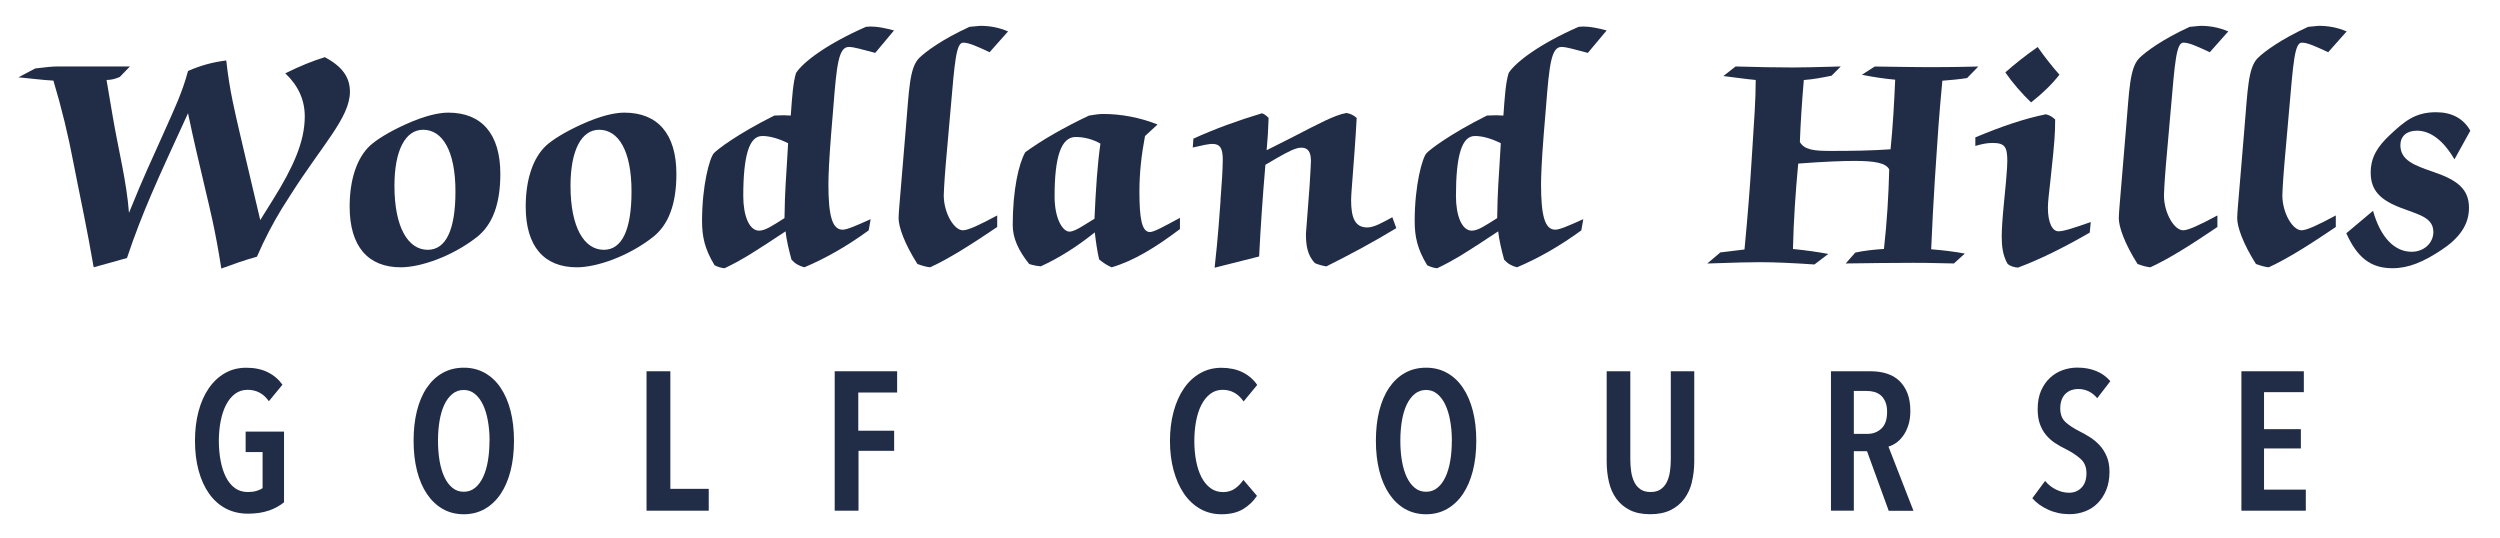 <?xml version="1.0" encoding="UTF-8"?><svg id="Layer_1" xmlns="http://www.w3.org/2000/svg" width="545.83" height="117.42" viewBox="0 0 545.83 117.42"><path d="M16.99,40.35l-.94-4.75c-1.15-6.05-2.59-12.03-4.39-18-2.59-.14-5.11-.5-7.63-.72l3.67-1.94c2.3-.29,3.89-.43,4.83-.43h15.84l-2.23,2.3c-1.01.43-1.87.65-2.88.65l1.37,8.06c1.22,7.2,3.02,14.11,3.53,20.95,3.24-8.07,5.47-12.67,6.12-14.19l1.87-4.18c1.73-3.89,3.67-7.92,4.9-12.6,2.74-1.22,5.47-1.94,8.35-2.3.72,6.7,2.02,11.74,2.88,15.55l1.08,4.61c.58,2.38,1.73,7.27,3.46,14.69l2.74-4.39c4.32-6.91,6.98-12.6,6.98-18.22,0-3.67-1.44-6.77-4.25-9.43,3.17-1.58,6.05-2.74,8.64-3.53,3.74,2.02,5.47,4.32,5.47,7.56,0,5.62-6.05,11.59-13.03,22.61l-1.87,2.95c-1.94,3.17-3.74,6.62-5.4,10.44-2.59.72-5.26,1.66-7.78,2.59-1.3-8.42-2.67-13.75-3.24-16.2l-.86-3.67c-.72-3.1-1.87-7.78-3.17-14.04-3.6,7.78-5.69,12.46-6.34,13.9l-1.73,3.96c-1.73,4.03-3.53,8.57-5.26,13.75-2.81.79-5.33,1.51-7.27,2.02-1.51-8.71-2.81-14.69-3.46-18Z" fill="#212c47" stroke-width="0"/><path d="M80.79,31.79c1.44-1.3,4.03-2.95,7.85-4.68s6.99-2.52,9.22-2.52c7.27,0,11.38,4.61,11.38,13.39,0,6.48-1.66,11.09-5.18,13.83-5.47,4.25-12.31,6.55-16.56,6.55-7.13,0-11.16-4.54-11.16-13.25,0-6.19,1.73-10.8,4.46-13.32ZM93.39,54.54c3.96,0,6.05-4.32,6.05-12.75,0-8.93-2.88-13.46-7.06-13.46-3.82,0-6.26,4.39-6.26,12.24,0,9.15,3.02,13.97,7.27,13.97Z" fill="#212c47" stroke-width="0"/><path d="M119.23,31.79c1.44-1.3,4.03-2.95,7.85-4.68s6.99-2.52,9.22-2.52c7.27,0,11.38,4.61,11.38,13.39,0,6.48-1.66,11.09-5.18,13.83-5.47,4.25-12.31,6.55-16.56,6.55-7.13,0-11.16-4.54-11.16-13.25,0-6.19,1.73-10.8,4.46-13.32ZM131.83,54.54c3.96,0,6.05-4.32,6.05-12.75,0-8.93-2.88-13.46-7.06-13.46-3.82,0-6.26,4.39-6.26,12.24,0,9.15,3.02,13.97,7.27,13.97Z" fill="#212c47" stroke-width="0"/><path d="M166.68,53.67c-2.02,1.3-4.68,3.1-8.5,4.9-.72-.07-1.44-.29-2.16-.65-2.16-3.53-2.74-6.26-2.74-9.65,0-7.85,1.66-13.83,2.59-14.83.65-.72,4.97-4.1,13.18-8.21.79,0,1.51-.07,2.16-.07.14,0,.58.07,1.44.07.29-4.1.5-7.2,1.15-9.29,1.44-2.3,6.7-6.34,15.27-10.08.36,0,.65-.07,1.01-.07,1.58,0,3.24.36,5.11.86l-4.1,4.9c-2.81-.72-4.61-1.3-5.76-1.3-2.23,0-2.66,3.89-3.38,13.11l-.5,6.05c-.43,5.4-.58,9-.58,10.8,0,6.77.79,9.94,3.1,9.94.94,0,2.95-.86,6.12-2.3l-.43,2.45c-4.75,3.46-9.43,6.12-14.04,8.06-1.15-.29-2.02-.79-2.81-1.66-.58-2.16-1.08-4.18-1.3-6.19l-4.82,3.17ZM166.39,29.7c-2.81,0-4.11,4.25-4.11,13.1,0,4.32,1.3,7.56,3.46,7.56,1.37,0,3.02-1.15,5.54-2.74.07-6.12.43-9.86.5-11.45l.29-4.9c-2.16-1.08-4.1-1.58-5.69-1.58Z" fill="#212c47" stroke-width="0"/><path d="M203.11,58.36c-.86-.07-1.8-.36-2.81-.72-2.88-4.54-4.11-8.14-4.11-10.01,0-1.01.29-4.1.72-9.29l.86-10.3c.72-8.42.79-13.18,2.88-15.34,1.37-1.37,5.04-4.1,11.02-6.84,1.37-.14,2.09-.22,2.3-.22,2.16,0,4.1.36,6.12,1.22l-4.03,4.54c-2.66-1.22-4.46-2.09-5.76-2.09-1.58,0-1.87,4.46-2.74,14.4l-1.08,12.24c-.36,4.32-.43,6.55-.43,6.7,0,3.82,2.23,7.63,4.18,7.63,1.15,0,3.6-1.15,7.49-3.24v2.52c-5.54,3.74-10.37,6.84-14.62,8.79Z" fill="#212c47" stroke-width="0"/><path d="M227.23,58.14c-.86-.07-1.66-.22-2.52-.5-2.38-2.95-3.6-5.69-3.6-8.5,0-7.63,1.3-13.39,2.74-15.91,3.67-2.67,8.43-5.4,13.9-7.99,1.22-.22,2.23-.36,3.17-.36,3.82,0,8.06.79,11.81,2.3l-2.74,2.52c-.79,4.18-1.22,8.14-1.22,12.1,0,5.83.5,8.86,2.3,8.86.86,0,2.95-1.15,6.55-3.1v2.45c-5.26,3.96-10.01,6.91-14.91,8.35-1.01-.43-1.87-1.01-2.74-1.73-.43-1.94-.72-3.89-.94-5.9-3.96,3.17-7.85,5.62-11.81,7.42ZM240.26,31.35c-1.66-.94-3.53-1.44-5.4-1.44-3.17,0-4.61,4.25-4.61,12.96,0,4.97,1.8,7.7,3.24,7.7.72,0,1.73-.5,3.02-1.3l2.45-1.51c.29-6.48.65-11.95,1.3-16.42Z" fill="#212c47" stroke-width="0"/><path d="M266.47,43.74l.36-5.11c.07-1.37.14-2.59.14-3.75,0-2.52-.58-3.46-2.3-3.46-.72,0-2.16.29-4.25.79l.14-1.94c4.75-2.16,9.72-3.96,14.98-5.54.58.22,1.01.58,1.44,1.01-.07,2.45-.22,4.82-.43,7.06l5.98-3.02c5.18-2.66,8.86-4.68,11.45-5.11.86.14,1.58.5,2.23,1.08-.14,2.45-.29,5.04-.5,7.71l-.65,8.64c0,.36-.07.94-.07,1.58,0,4.03.94,5.98,3.53,5.98,1.44,0,3.1-.94,5.47-2.23l.87,2.38c-4.97,3.02-10.08,5.76-15.27,8.35-.86-.14-1.73-.36-2.52-.72-1.58-1.73-1.94-3.67-1.94-6.41,0-.07.07-1.01.22-2.88l.58-7.63c.22-3.38.29-5.18.29-5.4,0-1.94-.65-2.88-2.09-2.88-1.22,0-2.88.86-5.4,2.3l-2.45,1.44c-.65,7.56-1.08,14.19-1.37,20.02l-9.72,2.45c.79-6.99,1.08-11.88,1.3-14.69Z" fill="#212c47" stroke-width="0"/><path d="M322.27,53.67c-2.02,1.3-4.68,3.1-8.5,4.9-.72-.07-1.44-.29-2.16-.65-2.16-3.53-2.74-6.26-2.74-9.65,0-7.85,1.66-13.83,2.59-14.83.65-.72,4.97-4.1,13.18-8.21.79,0,1.51-.07,2.16-.07.14,0,.58.07,1.44.07.29-4.1.5-7.2,1.15-9.29,1.44-2.3,6.7-6.34,15.27-10.08.36,0,.65-.07,1.01-.07,1.58,0,3.24.36,5.11.86l-4.1,4.9c-2.81-.72-4.61-1.3-5.76-1.3-2.23,0-2.66,3.89-3.38,13.11l-.5,6.05c-.43,5.4-.58,9-.58,10.8,0,6.77.79,9.94,3.1,9.94.94,0,2.95-.86,6.12-2.3l-.43,2.45c-4.75,3.46-9.43,6.12-14.04,8.06-1.15-.29-2.02-.79-2.81-1.66-.58-2.16-1.08-4.18-1.3-6.19l-4.82,3.17ZM321.98,29.7c-2.81,0-4.1,4.25-4.1,13.1,0,4.32,1.3,7.56,3.46,7.56,1.37,0,3.02-1.15,5.54-2.74.07-6.12.43-9.86.5-11.45l.29-4.9c-2.16-1.08-4.1-1.58-5.69-1.58Z" fill="#212c47" stroke-width="0"/><path d="M375.55,55.12c2.3-.29,4.1-.5,5.33-.65.79-8.28,1.22-14.19,1.44-17.71l.29-4.54c.36-5.62.72-10.51.72-14.76-2.38-.22-4.68-.58-7.06-.86l2.66-2.09c4.75.14,9,.22,12.6.22,1.8,0,5.33-.07,10.37-.22l-2.02,2.02c-2.09.43-4.03.79-6.05.94-.43,5.04-.72,9.58-.86,13.54,1.01,1.73,3.1,1.94,6.84,1.94,4.68,0,9-.07,12.96-.36.5-4.97.79-10.01,1.01-15.19-2.38-.22-4.82-.58-7.27-1.08l2.81-1.8c5.18.07,9.07.14,11.45.14,2.09,0,5.83,0,11.16-.14l-2.45,2.52c-1.8.29-3.6.43-5.4.58-.22,2.38-.72,7.42-1.22,15.34l-.43,6.41c-.29,4.75-.58,9.79-.79,15.05,2.59.22,5.04.5,7.34.94l-2.38,2.16c-4.9-.14-7.92-.14-8.93-.14-4.68,0-9.58.07-14.69.14l2.09-2.38c2.02-.43,4.1-.65,6.26-.79.65-5.83,1.01-11.67,1.15-17.35-.72-1.44-3.17-1.87-7.63-1.87-2.38,0-6.48.14-12.24.58-.58,6.19-1.01,12.46-1.15,18.65,2.88.29,5.47.65,7.71,1.08l-3.02,2.3c-4.32-.29-8.35-.5-11.88-.5-1.87,0-5.69.07-11.52.29l2.81-2.38Z" fill="#212c47" stroke-width="0"/><path d="M440.64,58.43c-.94-.07-1.66-.29-2.3-.79-1.08-1.87-1.3-3.82-1.3-6.05,0-1.37.14-3.82.5-7.42l.43-4.46c.22-2.38.29-3.89.29-4.54,0-3.17-.58-3.96-3.24-3.96-1.15,0-2.3.22-3.74.65v-1.87c5.69-2.38,10.73-4.1,15.41-5.04.86.22,1.44.58,2.02,1.15,0,3.38-.29,5.9-.43,7.49l-.58,5.54c-.29,2.81-.58,4.82-.58,6.19,0,3.38,1.01,5.18,2.3,5.18,1.22,0,3.53-.79,7.06-2.02l-.22,2.3c-5.83,3.38-11.02,5.9-15.63,7.63ZM437.83,15.8c2.02-1.8,4.39-3.67,7.06-5.54,1.51,2.16,3.1,4.18,4.75,6.05-1.51,1.94-3.53,3.96-6.19,6.05-2.16-2.09-4.03-4.25-5.62-6.55Z" fill="#212c47" stroke-width="0"/><path d="M469.51,58.36c-.86-.07-1.8-.36-2.81-.72-2.88-4.54-4.1-8.14-4.1-10.01,0-1.01.29-4.1.72-9.29l.86-10.3c.72-8.42.79-13.18,2.88-15.34,1.37-1.37,5.04-4.1,11.02-6.84,1.37-.14,2.09-.22,2.3-.22,2.16,0,4.1.36,6.12,1.22l-4.03,4.54c-2.66-1.22-4.46-2.09-5.76-2.09-1.58,0-1.87,4.46-2.74,14.4l-1.08,12.24c-.36,4.32-.43,6.55-.43,6.7,0,3.82,2.23,7.63,4.18,7.63,1.15,0,3.6-1.15,7.49-3.24v2.52c-5.54,3.74-10.37,6.84-14.62,8.79Z" fill="#212c47" stroke-width="0"/><path d="M495.36,58.36c-.86-.07-1.8-.36-2.81-.72-2.88-4.54-4.1-8.14-4.1-10.01,0-1.01.29-4.1.72-9.29l.86-10.3c.72-8.42.79-13.18,2.88-15.34,1.37-1.37,5.04-4.1,11.02-6.84,1.37-.14,2.09-.22,2.3-.22,2.16,0,4.1.36,6.12,1.22l-4.03,4.54c-2.66-1.22-4.46-2.09-5.76-2.09-1.58,0-1.87,4.46-2.74,14.4l-1.08,12.24c-.36,4.32-.43,6.55-.43,6.7,0,3.82,2.23,7.63,4.18,7.63,1.15,0,3.6-1.15,7.49-3.24v2.52c-5.54,3.74-10.37,6.84-14.62,8.79Z" fill="#212c47" stroke-width="0"/><path d="M518.11,46.04c1.66,5.9,4.75,8.93,8.42,8.93,2.74,0,4.75-1.94,4.75-4.32,0-3.24-3.38-3.82-7.06-5.26-4.54-1.73-6.62-3.82-6.62-7.71,0-3.38,1.51-5.69,4.18-8.21,3.17-2.95,5.47-4.97,10.08-4.97,3.46,0,5.98,1.37,7.49,4.03l-3.46,6.26c-2.45-4.18-5.26-6.26-8.21-6.26-2.23,0-3.6,1.22-3.6,3.17,0,3.24,2.95,4.39,7.2,5.83,5.33,1.8,7.78,3.82,7.78,7.85,0,3.67-2.09,6.62-6.05,9.22-3.82,2.52-7.06,3.96-10.66,3.96-4.82,0-7.7-2.38-10.08-7.63l5.83-4.9Z" fill="#212c47" stroke-width="0"/><path d="M58.71,111.46c-1.28.46-2.8.69-4.58.69s-3.43-.38-4.86-1.14c-1.43-.76-2.64-1.84-3.63-3.25-.99-1.4-1.75-3.08-2.28-5.03-.53-1.95-.79-4.11-.79-6.49s.26-4.46.77-6.41c.52-1.95,1.26-3.63,2.24-5.05.97-1.42,2.15-2.52,3.53-3.31s2.92-1.18,4.64-1.18c1.81,0,3.37.32,4.69.97,1.32.65,2.39,1.56,3.23,2.73l-2.97,3.61c-1.15-1.66-2.7-2.49-4.64-2.49-1.06,0-1.99.3-2.77.9-.79.6-1.44,1.41-1.96,2.43-.52,1.02-.9,2.2-1.16,3.55-.26,1.35-.39,2.77-.39,4.26s.13,3,.39,4.36.64,2.55,1.16,3.57c.52,1.02,1.17,1.81,1.96,2.39.79.57,1.73.86,2.82.86.69,0,1.31-.08,1.87-.24.56-.16,1.01-.37,1.35-.62v-7.87h-3.7v-4.47h8.38v15.44c-.92.75-2.01,1.35-3.29,1.81Z" fill="#212c47" stroke-width="0"/><path d="M112.22,96.24c0,2.41-.25,4.59-.75,6.56-.5,1.96-1.23,3.65-2.17,5.05-.95,1.41-2.1,2.49-3.46,3.27-1.36.77-2.89,1.16-4.58,1.16s-3.25-.39-4.6-1.16c-1.35-.77-2.49-1.86-3.44-3.27-.95-1.4-1.67-3.09-2.17-5.05-.5-1.96-.75-4.15-.75-6.56s.24-4.59.73-6.54c.49-1.95,1.2-3.63,2.15-5.03.95-1.4,2.1-2.49,3.46-3.25,1.36-.76,2.9-1.14,4.62-1.14s3.22.38,4.58,1.14c1.36.76,2.52,1.84,3.46,3.25.95,1.41,1.67,3.08,2.17,5.03.5,1.95.75,4.13.75,6.54ZM106.89,96.24c0-1.55-.12-3-.37-4.37-.24-1.36-.6-2.54-1.08-3.53-.47-.99-1.06-1.77-1.76-2.34-.7-.57-1.51-.86-2.43-.86s-1.77.29-2.47.86c-.7.57-1.29,1.35-1.76,2.34s-.82,2.17-1.05,3.53c-.23,1.36-.34,2.82-.34,4.37s.11,3,.34,4.36.58,2.54,1.05,3.55c.47,1,1.06,1.79,1.76,2.36.7.57,1.53.86,2.47.86s1.77-.29,2.47-.86c.7-.57,1.29-1.36,1.76-2.36.47-1,.82-2.19,1.05-3.55s.34-2.82.34-4.36Z" fill="#212c47" stroke-width="0"/><path d="M141.16,111.5v-30.44h5.2v25.67h8.38v4.77h-13.59Z" fill="#212c47" stroke-width="0"/><path d="M187.39,85.7v8.34h7.83v4.39h-7.78v13.07h-5.2v-30.44h13.63v4.64h-8.47Z" fill="#212c47" stroke-width="0"/><path d="M271.39,111.16c-1.25.75-2.82,1.12-4.71,1.12-1.72,0-3.28-.4-4.67-1.2-1.39-.8-2.57-1.91-3.53-3.33-.96-1.42-1.71-3.1-2.24-5.05-.53-1.95-.8-4.08-.8-6.41s.26-4.46.8-6.43c.53-1.96,1.28-3.66,2.26-5.07.97-1.42,2.16-2.52,3.55-3.31s2.93-1.18,4.62-1.18,3.28.32,4.6.97c1.32.65,2.39,1.57,3.22,2.77l-2.97,3.61c-1.18-1.69-2.69-2.54-4.56-2.54-1.03,0-1.94.29-2.71.88-.77.59-1.42,1.38-1.94,2.39-.52,1-.9,2.19-1.16,3.55-.26,1.36-.39,2.82-.39,4.37s.13,2.96.39,4.32c.26,1.36.64,2.54,1.16,3.55.52,1,1.17,1.8,1.96,2.39.79.59,1.71.88,2.77.88,1,0,1.87-.26,2.6-.77.73-.52,1.34-1.15,1.83-1.89l2.97,3.48c-.8,1.2-1.83,2.18-3.07,2.92Z" fill="#212c47" stroke-width="0"/><path d="M322.32,96.24c0,2.41-.25,4.59-.75,6.56-.5,1.96-1.23,3.65-2.17,5.05-.95,1.41-2.1,2.49-3.46,3.27-1.36.77-2.89,1.16-4.58,1.16s-3.25-.39-4.6-1.16c-1.35-.77-2.49-1.86-3.44-3.27-.95-1.4-1.67-3.09-2.17-5.05-.5-1.96-.75-4.15-.75-6.56s.24-4.59.73-6.54c.49-1.95,1.2-3.63,2.15-5.03.95-1.4,2.1-2.49,3.46-3.25,1.36-.76,2.9-1.14,4.62-1.14s3.22.38,4.58,1.14c1.36.76,2.52,1.84,3.46,3.25.95,1.41,1.67,3.08,2.17,5.03.5,1.95.75,4.13.75,6.54ZM316.99,96.24c0-1.55-.12-3-.37-4.37-.24-1.36-.6-2.54-1.07-3.53-.47-.99-1.06-1.77-1.76-2.34-.7-.57-1.51-.86-2.43-.86s-1.77.29-2.47.86c-.7.57-1.29,1.35-1.76,2.34-.47.99-.82,2.17-1.05,3.53-.23,1.36-.34,2.82-.34,4.37s.11,3,.34,4.36c.23,1.36.58,2.54,1.05,3.55.47,1,1.06,1.79,1.76,2.36.7.57,1.53.86,2.47.86s1.77-.29,2.47-.86c.7-.57,1.29-1.36,1.76-2.36.47-1,.82-2.19,1.05-3.55s.34-2.82.34-4.36Z" fill="#212c47" stroke-width="0"/><path d="M369.41,105.22c-.34,1.41-.9,2.63-1.68,3.68-.77,1.05-1.77,1.87-2.99,2.47-1.22.6-2.7.9-4.45.9s-3.22-.3-4.43-.9c-1.2-.6-2.19-1.43-2.95-2.47-.76-1.05-1.31-2.27-1.63-3.68-.33-1.4-.49-2.91-.49-4.51v-19.65h5.16v19.18c0,.95.06,1.86.19,2.73s.36,1.64.69,2.3c.33.66.78,1.18,1.35,1.57.57.39,1.3.58,2.19.58s1.62-.19,2.19-.58c.57-.39,1.02-.91,1.35-1.57.33-.66.56-1.43.69-2.3s.19-1.79.19-2.73v-19.18h5.12v19.65c0,1.61-.17,3.11-.52,4.51Z" fill="#212c47" stroke-width="0"/><path d="M412.36,111.5l-4.73-12.99h-2.88v12.99h-4.99v-30.44h8.69c1.26,0,2.42.17,3.48.5,1.06.33,1.97.85,2.73,1.57s1.35,1.62,1.79,2.71c.43,1.09.64,2.39.64,3.91,0,1.18-.15,2.21-.45,3.12s-.68,1.67-1.14,2.3c-.46.63-.97,1.14-1.53,1.53-.56.39-1.11.65-1.66.8l5.46,14.02h-5.42ZM412.02,90c0-.92-.13-1.68-.39-2.28-.26-.6-.59-1.07-1.01-1.42-.42-.34-.88-.59-1.4-.73-.52-.14-1.03-.21-1.55-.21h-2.92v9.37h2.92c1.26,0,2.3-.39,3.12-1.18.82-.79,1.22-1.97,1.22-3.55Z" fill="#212c47" stroke-width="0"/><path d="M457.9,86.95c-1.12-1.35-2.52-2.02-4.21-2.02-.49,0-.96.08-1.42.24-.46.16-.88.41-1.25.75-.37.34-.67.79-.88,1.33-.21.54-.32,1.19-.32,1.93,0,1.29.39,2.29,1.16,2.99s1.79,1.37,3.05,2c.75.37,1.5.8,2.28,1.29.77.49,1.48,1.08,2.11,1.76.63.69,1.15,1.5,1.55,2.45.4.95.6,2.06.6,3.35,0,1.49-.24,2.81-.71,3.96-.47,1.15-1.1,2.11-1.89,2.9-.79.79-1.71,1.38-2.77,1.78s-2.18.6-3.35.6c-1.69,0-3.25-.33-4.69-.99s-2.58-1.49-3.44-2.49l2.79-3.78c.66.8,1.45,1.43,2.39,1.89.93.46,1.88.69,2.86.69,1.09,0,1.99-.37,2.71-1.12.72-.75,1.07-1.79,1.07-3.14s-.43-2.37-1.29-3.14c-.86-.77-1.95-1.49-3.27-2.15-.83-.4-1.61-.85-2.34-1.33-.73-.49-1.38-1.07-1.93-1.74-.56-.67-1-1.46-1.33-2.37-.33-.9-.49-1.98-.49-3.25,0-1.58.25-2.93.75-4.06.5-1.13,1.16-2.07,1.98-2.82.82-.75,1.74-1.3,2.77-1.66,1.03-.36,2.08-.54,3.14-.54,1.55,0,2.93.25,4.15.75,1.22.5,2.24,1.24,3.07,2.21l-2.84,3.7Z" fill="#212c47" stroke-width="0"/><path d="M489.37,111.5v-30.44h13.63v4.56h-8.69v8.08h8.04v4.21h-8.04v8.99h9.12v4.6h-14.06Z" fill="#212c47" stroke-width="0"/></svg>